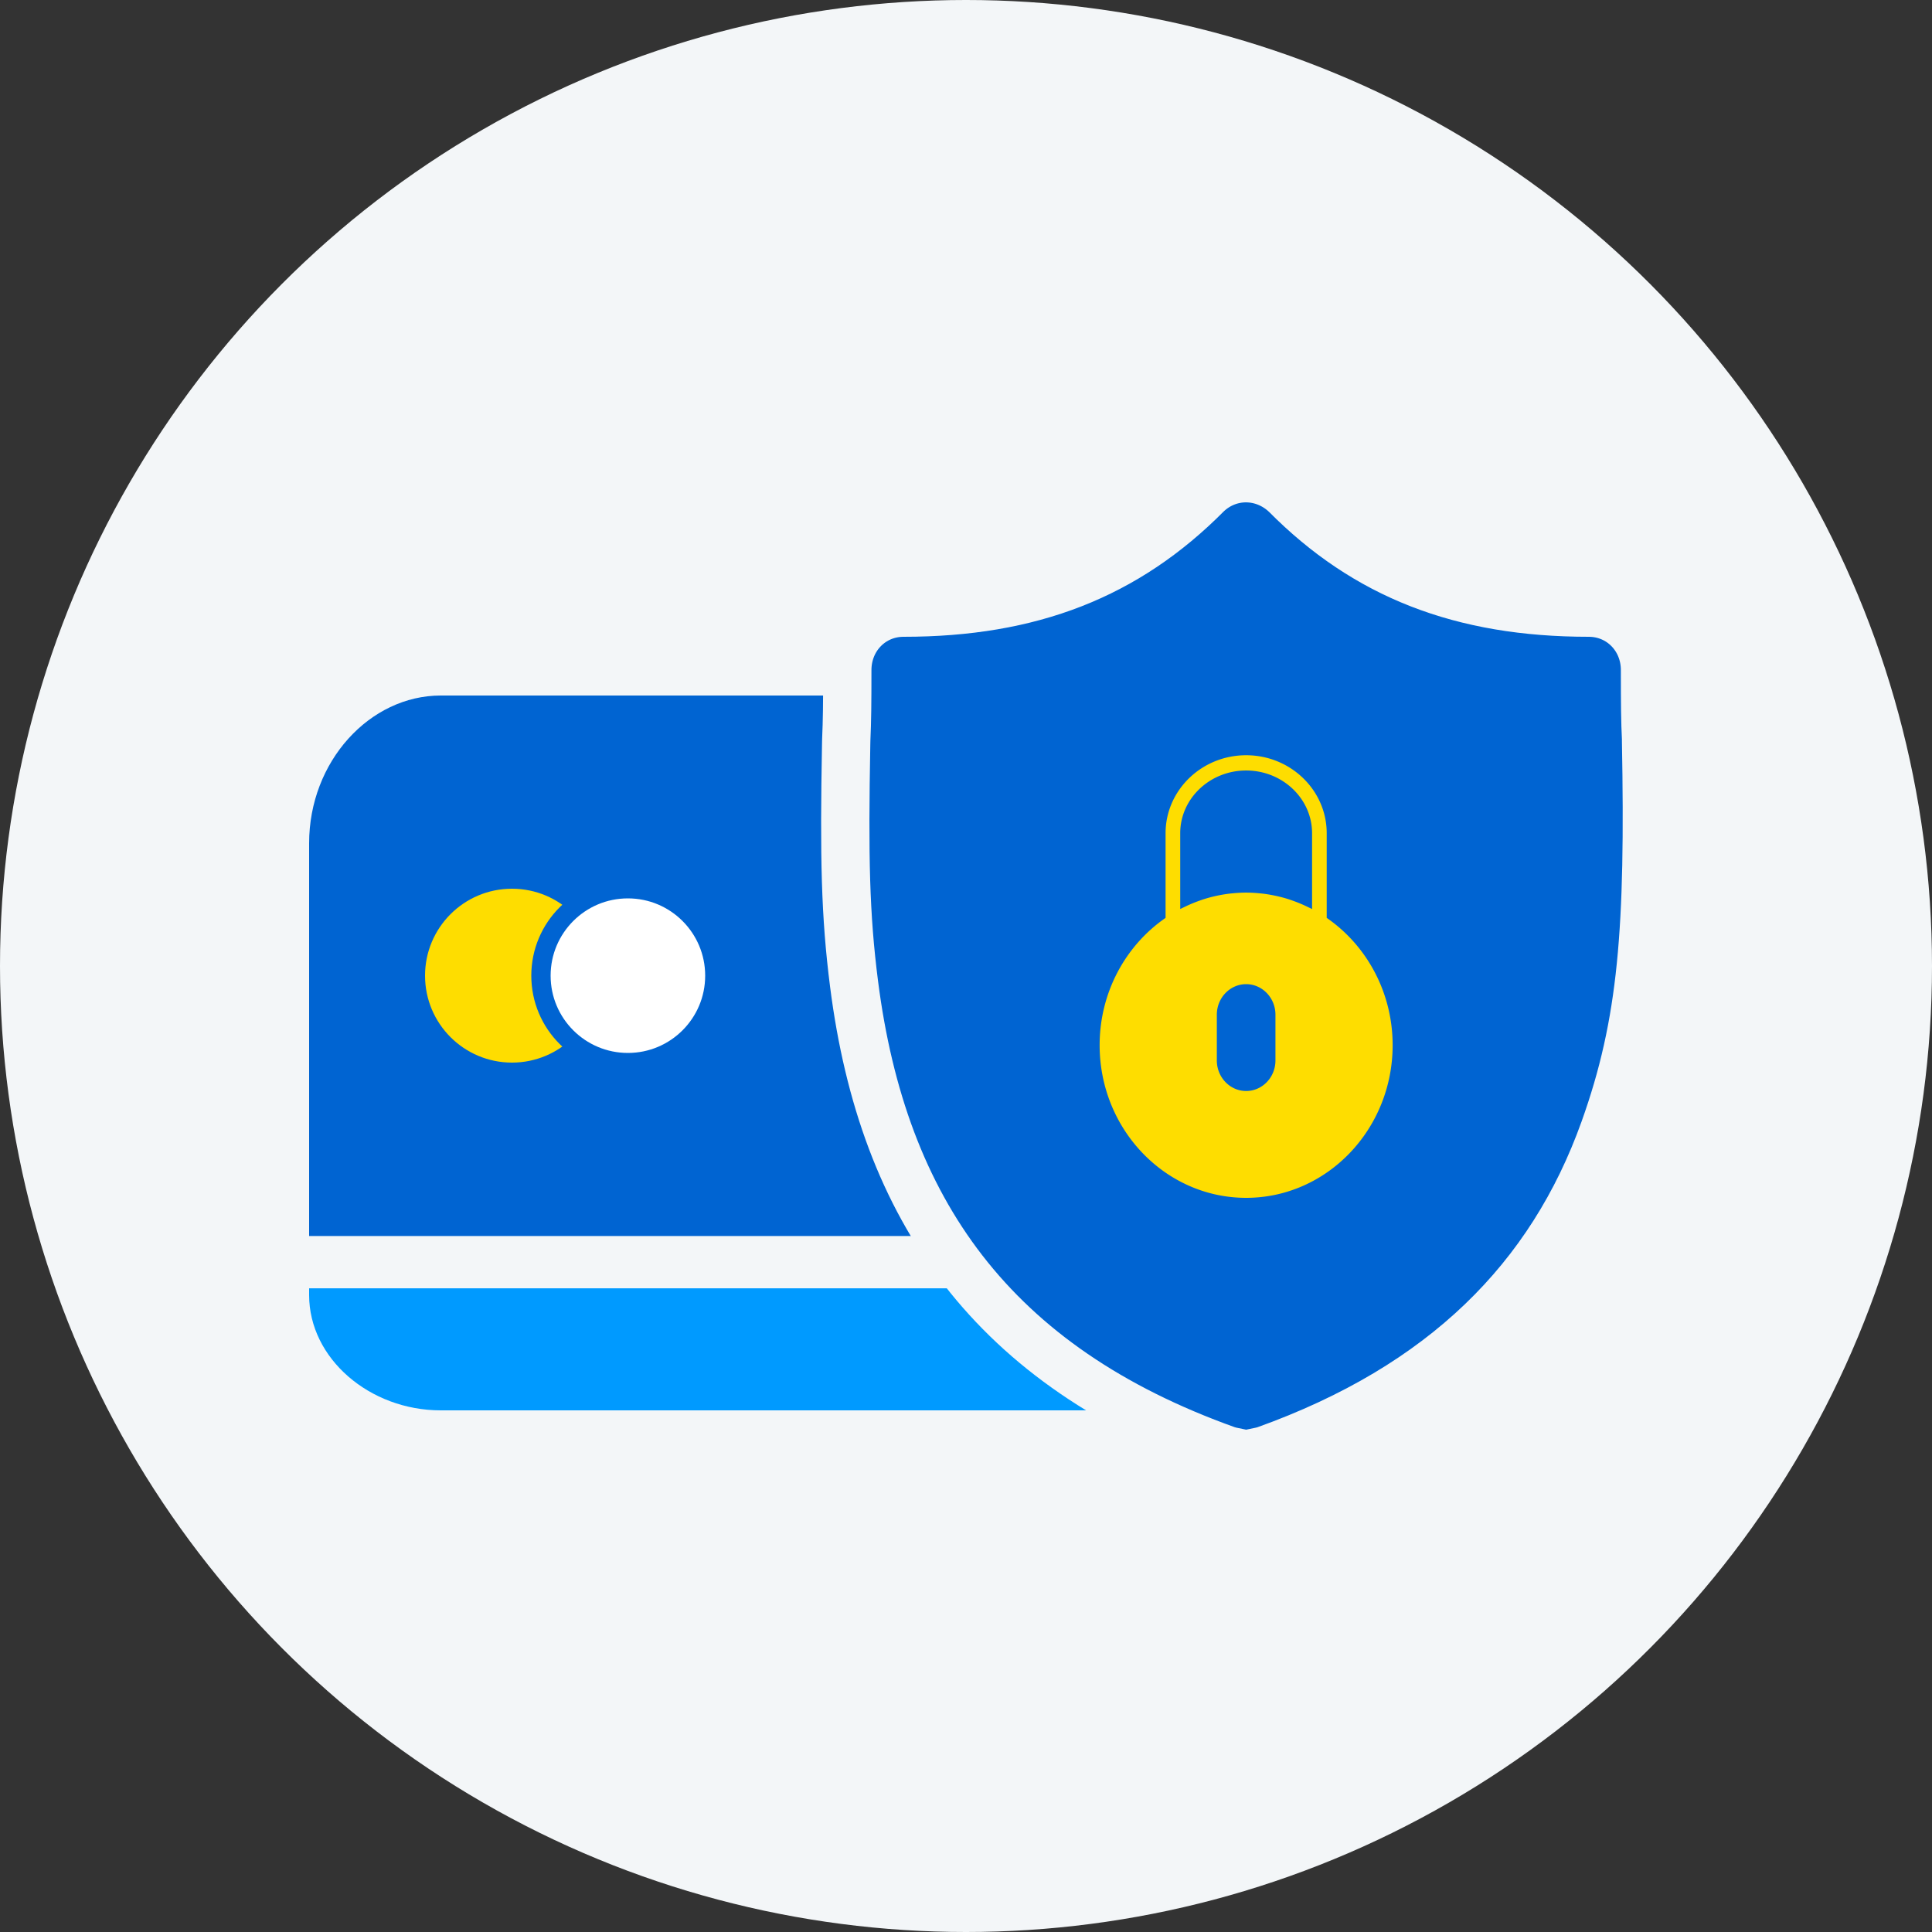 <svg xmlns="http://www.w3.org/2000/svg" width="100" height="100" viewBox="0 0 100 100">
    <rect x="0" y="0" width="100" height="100" fill="#333333" stroke="none"/>
    <g fill="none" fill-rule="evenodd">
        <circle cx="50" cy="50" r="50" fill="#F3F6F8"/>
        <g transform="translate(16 26)">
            <g fill-rule="nonzero">
                <path fill="#0064D2" d="M53.433 10H6.813C3.14 10 0 13.411 0 17.645v20.33h60v-20.33C60 13.41 57.105 10 53.433 10z"/>
                <path fill="#009AFF" d="M0 41.033C0 44.319 3.139 47 6.812 47h46.62C57.104 47 60 44.319 60 41.033v-.35H0v.35z"/>
            </g>
            <g fill-rule="nonzero">
                <path fill="#0064D2" stroke="#F3F6F8" stroke-width="2.5" d="M69.2 12.3v.032c.18 9.745-.176 14.595-2.164 20.147-2.748 7.674-8.324 13.276-17.56 16.583l-.167.047-.808.168-.808-.168-.167-.047c-12.167-4.344-17.824-12.44-19.319-24.128-.457-3.58-.517-6.55-.41-12.4l.005-.234c.045-1.028.054-1.828.054-3.618 0-1.657 1.27-2.972 2.913-2.972 6.596 0 11.541-1.937 15.708-6.143 1.147-1.09 2.9-1.09 4.076.027 4.139 4.179 9.083 6.116 15.68 6.116 1.643 0 2.913 1.315 2.913 2.972 0 1.79.009 2.59.054 3.618z"/>
                <path fill="#FEDD00" d="M52.67 21.51v-4.382c0-2.226-1.87-4.037-4.17-4.037s-4.17 1.81-4.17 4.037v4.382c-2.054 1.414-3.413 3.839-3.413 6.59 0 4.356 3.402 7.9 7.583 7.9s7.583-3.544 7.583-7.9c0-2.751-1.359-5.176-3.412-6.59zm-7.582-.457v-3.925c0-1.79 1.53-3.247 3.412-3.247s3.413 1.457 3.413 3.247v3.925c-.072-.038-.145-.07-.217-.106a7.49 7.49 0 0 0-.752-.317c-.099-.036-.197-.07-.297-.102a7.365 7.365 0 0 0-.722-.182 7.296 7.296 0 0 0-.6-.096l-.136-.013a7.05 7.05 0 0 0-.689-.036c-.23 0-.46.014-.689.036-.045.004-.09.007-.136.013a7.296 7.296 0 0 0-1.321.278c-.1.03-.199.066-.297.101a7.398 7.398 0 0 0-.753.318c-.072.035-.145.068-.216.106zm4.929 7.837c0 .872-.68 1.58-1.517 1.58-.836 0-1.517-.708-1.517-1.58v-2.37c0-.871.68-1.58 1.517-1.58.836 0 1.517.709 1.517 1.58v2.37z"/>
            </g>
            <circle cx="10.5" cy="24.5" r="4.5" fill="#FEDD00"/>
            <circle cx="16.5" cy="24.5" r="4.5" fill="#FFF" stroke="#0064D2"/>
        </g>
    </g>
</svg>
